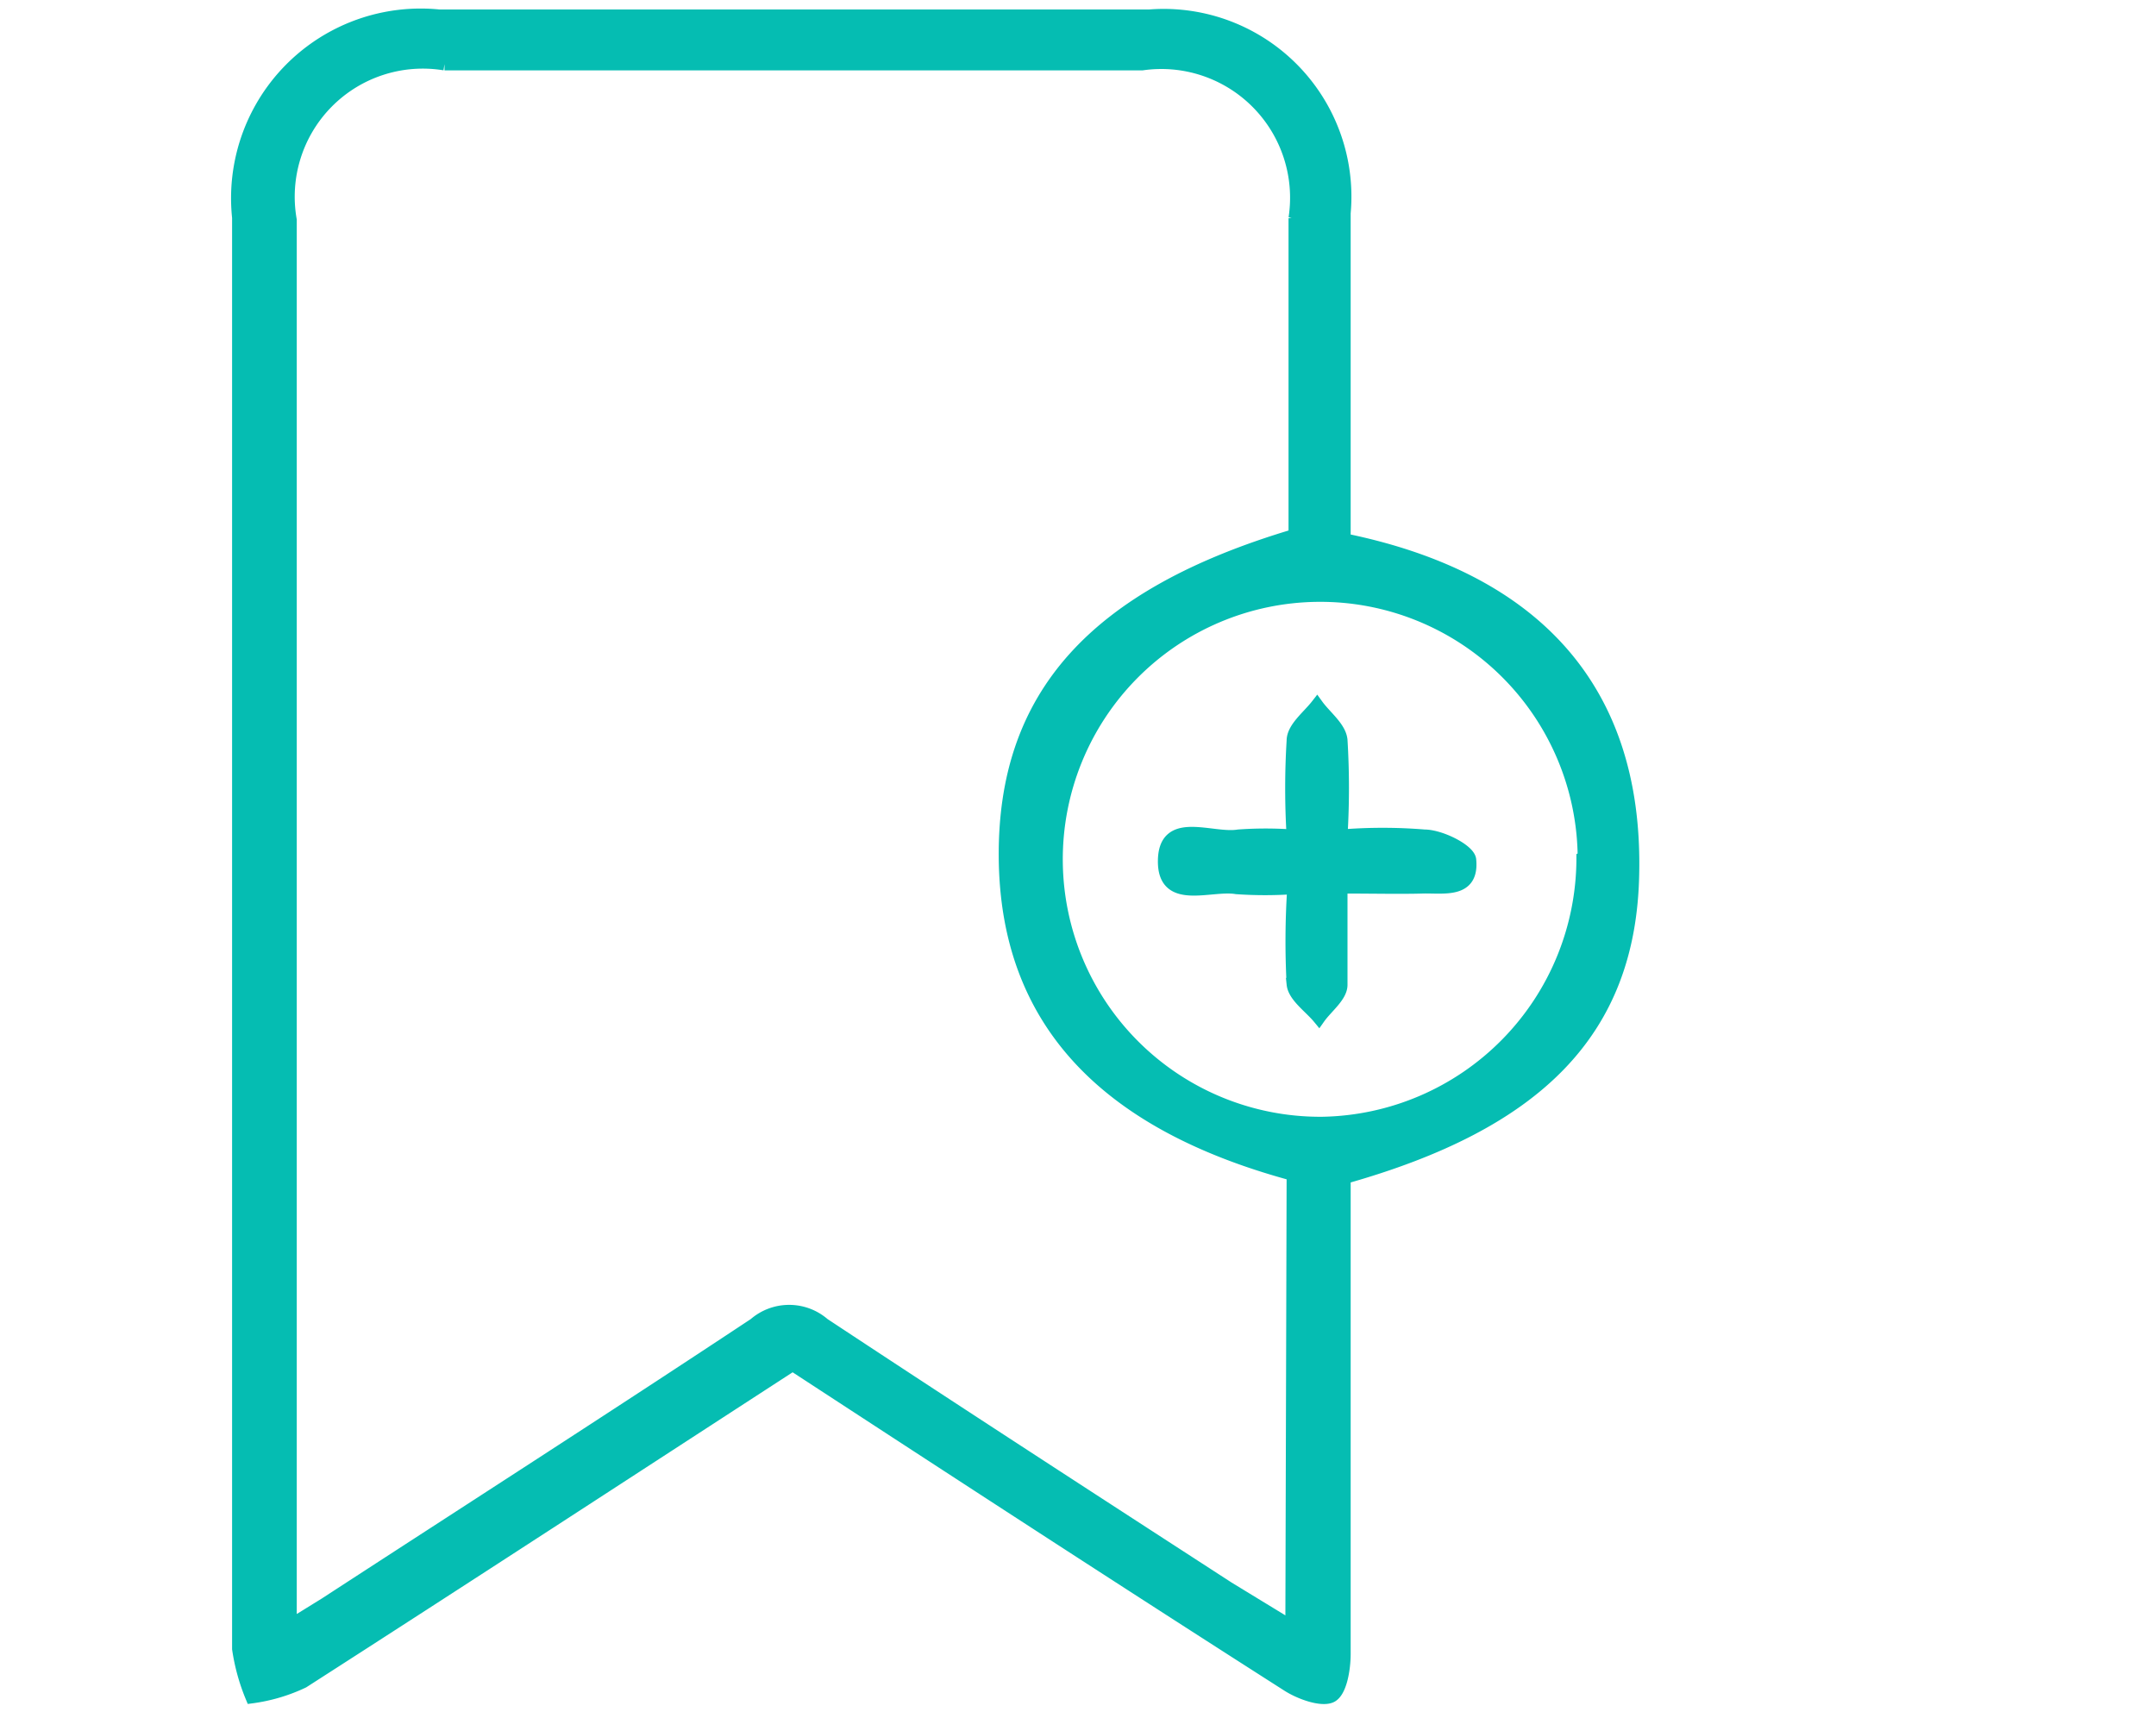 <svg viewBox="0 0 27 27" xmlns="http://www.w3.org/2000/svg" style="width: 34px;float: right;margin-top: 14px;margin-left: 16px;margin-right: -8px;"><g fill="#05bdb2" stroke-width=".2px" stroke="#05bdb2"> <path class="cls-1" d="m9 21.52c-2.59 1.68-5.15 3.35-7.72 5a2.72 2.72 0 0 1 -0.81 0.24 3.17 3.17 0 0 1 -0.21 -0.76q0-11.28 0-22.57a2.89 2.89 0 0 1 3.17 -3.18h11.19a2.86 2.86 0 0 1 3.08 3.11v5.15c2.89 0.59 4.62 2.26 4.55 5.28-0.05 2.49-1.53 3.93-4.55 4.78v0.66 6.85c0 0.24-0.06 0.6-0.21 0.67s-0.49-0.05-0.69-0.18c-2.6-1.66-5.18-3.34-7.8-5.05zm7.89-3c-3-0.81-4.52-2.45-4.54-5s1.41-4.14 4.57-5.08v-5a2.13 2.13 0 0 0 -2.41 -2.43h-11a2.12 2.12 0 0 0 -2.43 2.46q0 10.72 0 21.47v0.69l0.55-0.34c2.26-1.47 4.52-2.92 6.77-4.41a0.83 0.83 0 0 1 1.09 0c2.12 1.4 4.25 2.78 6.38 4.16l1 0.61zm4.59-5a4.16 4.16 0 1 0 -4.13 4.19 4.18 4.18 0 0 0 4.11 -4.18z"></path> <path d="M16.9,14A6.46,6.46,0,0,1,16,14c-.41-.07-1.15.27-1.14-.43s.75-.32,1.17-.39a6,6,0,0,1,.86,0,12.37,12.37,0,0,1,0-1.5c0-.2.24-.38.38-.56.13.18.36.35.38.55a12.35,12.35,0,0,1,0,1.51,8.07,8.07,0,0,1,1.31,0c.26,0,.71.23.72.38.05.52-.42.42-.75.43s-.8,0-1.28,0c0,.56,0,1,0,1.54,0,.18-.23.35-.35.52-.14-.17-.39-.34-.41-.53A12.81,12.81,0,0,1,16.9,14Z"></path></g></svg>